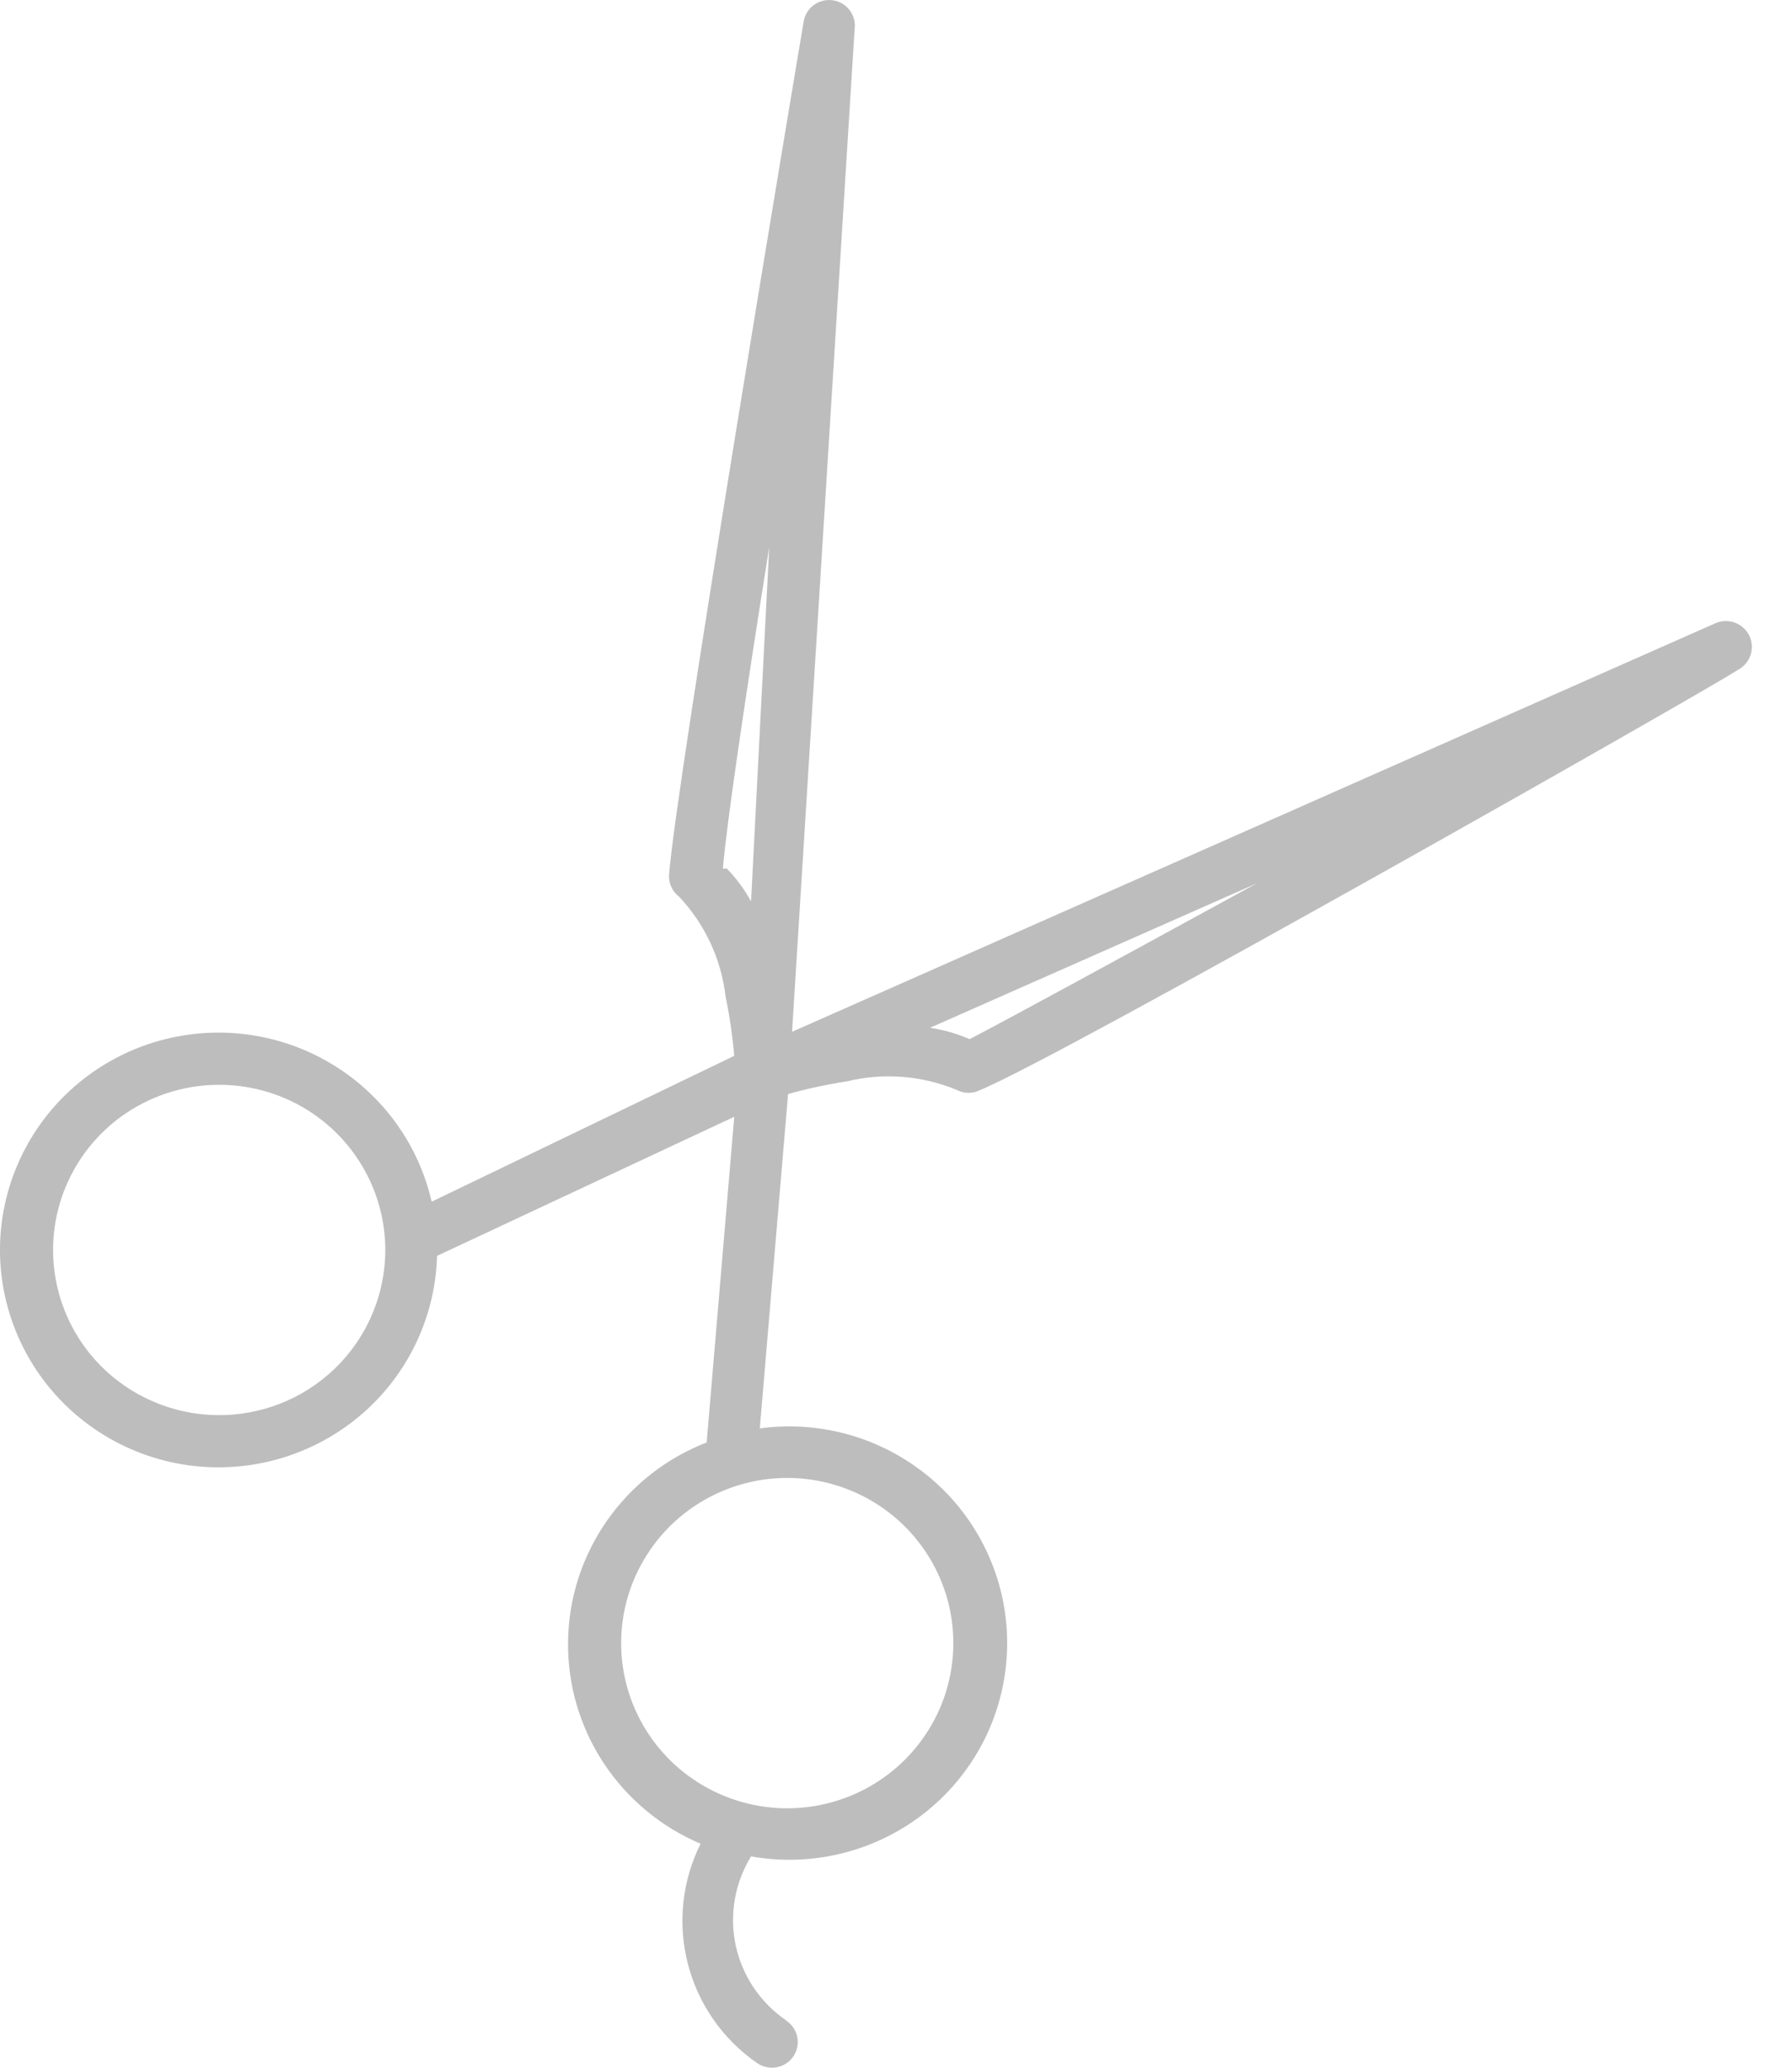 <svg width="26" height="30" viewBox="0 0 26 30" version="1.1" xmlns="http://www.w3.org/2000/svg" xmlns:xlink="http://www.w3.org/1999/xlink">
<title>icon_scissors</title>
<desc>Created using Figma</desc>
<g id="Canvas" transform="translate(254 -4710)">
<g id="icon_scissors">
<use xlink:href="#path0_fill" transform="translate(-254 4710)" fill="#BDBDBD"/>
</g>
</g>
<defs>
<path id="path0_fill" d="M 11.405 29.312C 11.03 29.055 10.769 28.666 10.674 28.224C 10.58 27.781 10.66 27.32 10.897 26.934C 11.347 27.014 11.809 26.996 12.25 26.881C 12.692 26.767 13.104 26.558 13.457 26.27C 13.81 25.982 14.096 25.621 14.296 25.212C 14.495 24.804 14.603 24.357 14.612 23.903C 14.622 23.449 14.532 22.998 14.349 22.582C 14.167 22.166 13.896 21.794 13.555 21.492C 13.213 21.19 12.811 20.965 12.374 20.832C 11.937 20.7 11.477 20.663 11.024 20.724L 11.434 15.873C 11.716 15.794 12.003 15.733 12.293 15.688C 12.823 15.56 13.38 15.605 13.883 15.814C 13.936 15.841 13.994 15.856 14.054 15.856C 14.113 15.856 14.172 15.841 14.224 15.814C 15.405 15.329 24.811 9.992 25.211 9.721C 25.3 9.676 25.368 9.597 25.399 9.502C 25.43 9.408 25.422 9.305 25.377 9.216C 25.331 9.127 25.252 9.06 25.157 9.029C 25.062 8.998 24.959 9.006 24.869 9.051L 11.492 14.97L 12.4 0.415C 12.412 0.317 12.384 0.219 12.322 0.141C 12.261 0.064 12.171 0.014 12.073 0.003C 11.975 -0.009 11.876 0.019 11.798 0.08C 11.72 0.141 11.67 0.23 11.658 0.328C 11.58 0.784 9.795 11.428 9.707 12.7C 9.704 12.759 9.716 12.819 9.742 12.873C 9.767 12.927 9.805 12.974 9.853 13.01C 10.228 13.408 10.464 13.915 10.527 14.456C 10.586 14.741 10.628 15.029 10.653 15.319L 6.263 17.435C 6.084 16.653 5.612 15.968 4.943 15.52C 4.274 15.072 3.458 14.894 2.662 15.023C 1.866 15.151 1.149 15.577 0.657 16.213C 0.166 16.849 -0.064 17.647 0.015 18.445C 0.095 19.244 0.477 19.982 1.084 20.51C 1.691 21.038 2.478 21.316 3.284 21.287C 4.09 21.258 4.855 20.925 5.423 20.356C 5.991 19.786 6.319 19.023 6.341 18.221L 10.653 16.203L 10.253 20.928C 9.668 21.155 9.164 21.551 8.806 22.064C 8.447 22.577 8.251 23.185 8.242 23.81C 8.232 24.434 8.41 25.048 8.753 25.572C 9.096 26.095 9.587 26.506 10.165 26.75C 9.895 27.29 9.83 27.909 9.98 28.493C 10.13 29.077 10.487 29.588 10.985 29.933C 11.067 29.989 11.167 30.012 11.265 29.994C 11.363 29.977 11.45 29.922 11.507 29.841C 11.564 29.76 11.586 29.659 11.569 29.562C 11.552 29.465 11.496 29.378 11.414 29.322L 11.405 29.312ZM 18.235 12.816C 16.283 13.883 14.683 14.757 14.068 15.077C 13.885 14.996 13.691 14.941 13.493 14.912L 18.235 12.816ZM 10.488 12.602C 10.546 11.923 10.819 10.08 11.161 7.935L 10.897 13.078C 10.802 12.905 10.684 12.745 10.546 12.602L 10.488 12.602ZM 1.804 20.103C 1.413 19.833 1.111 19.453 0.937 19.012C 0.763 18.571 0.724 18.088 0.825 17.625C 0.927 17.162 1.164 16.739 1.507 16.41C 1.85 16.081 2.284 15.861 2.753 15.777C 3.221 15.693 3.705 15.749 4.142 15.938C 4.579 16.127 4.949 16.441 5.207 16.84C 5.465 17.238 5.598 17.704 5.59 18.178C 5.581 18.651 5.432 19.112 5.16 19.502C 4.98 19.761 4.75 19.981 4.483 20.152C 4.217 20.322 3.919 20.439 3.607 20.494C 3.296 20.55 2.976 20.544 2.667 20.477C 2.357 20.41 2.064 20.283 1.804 20.103ZM 9.444 22.471C 9.716 22.082 10.098 21.782 10.541 21.609C 10.985 21.435 11.47 21.397 11.935 21.498C 12.401 21.599 12.826 21.835 13.157 22.176C 13.488 22.517 13.709 22.948 13.794 23.414C 13.878 23.881 13.822 24.362 13.632 24.796C 13.441 25.231 13.126 25.599 12.725 25.856C 12.324 26.112 11.856 26.244 11.38 26.236C 10.903 26.227 10.44 26.079 10.049 25.809C 9.788 25.629 9.566 25.401 9.395 25.136C 9.223 24.871 9.106 24.575 9.05 24.265C 8.994 23.955 9 23.637 9.067 23.329C 9.135 23.021 9.263 22.73 9.444 22.471Z"/>
</defs>
</svg>
